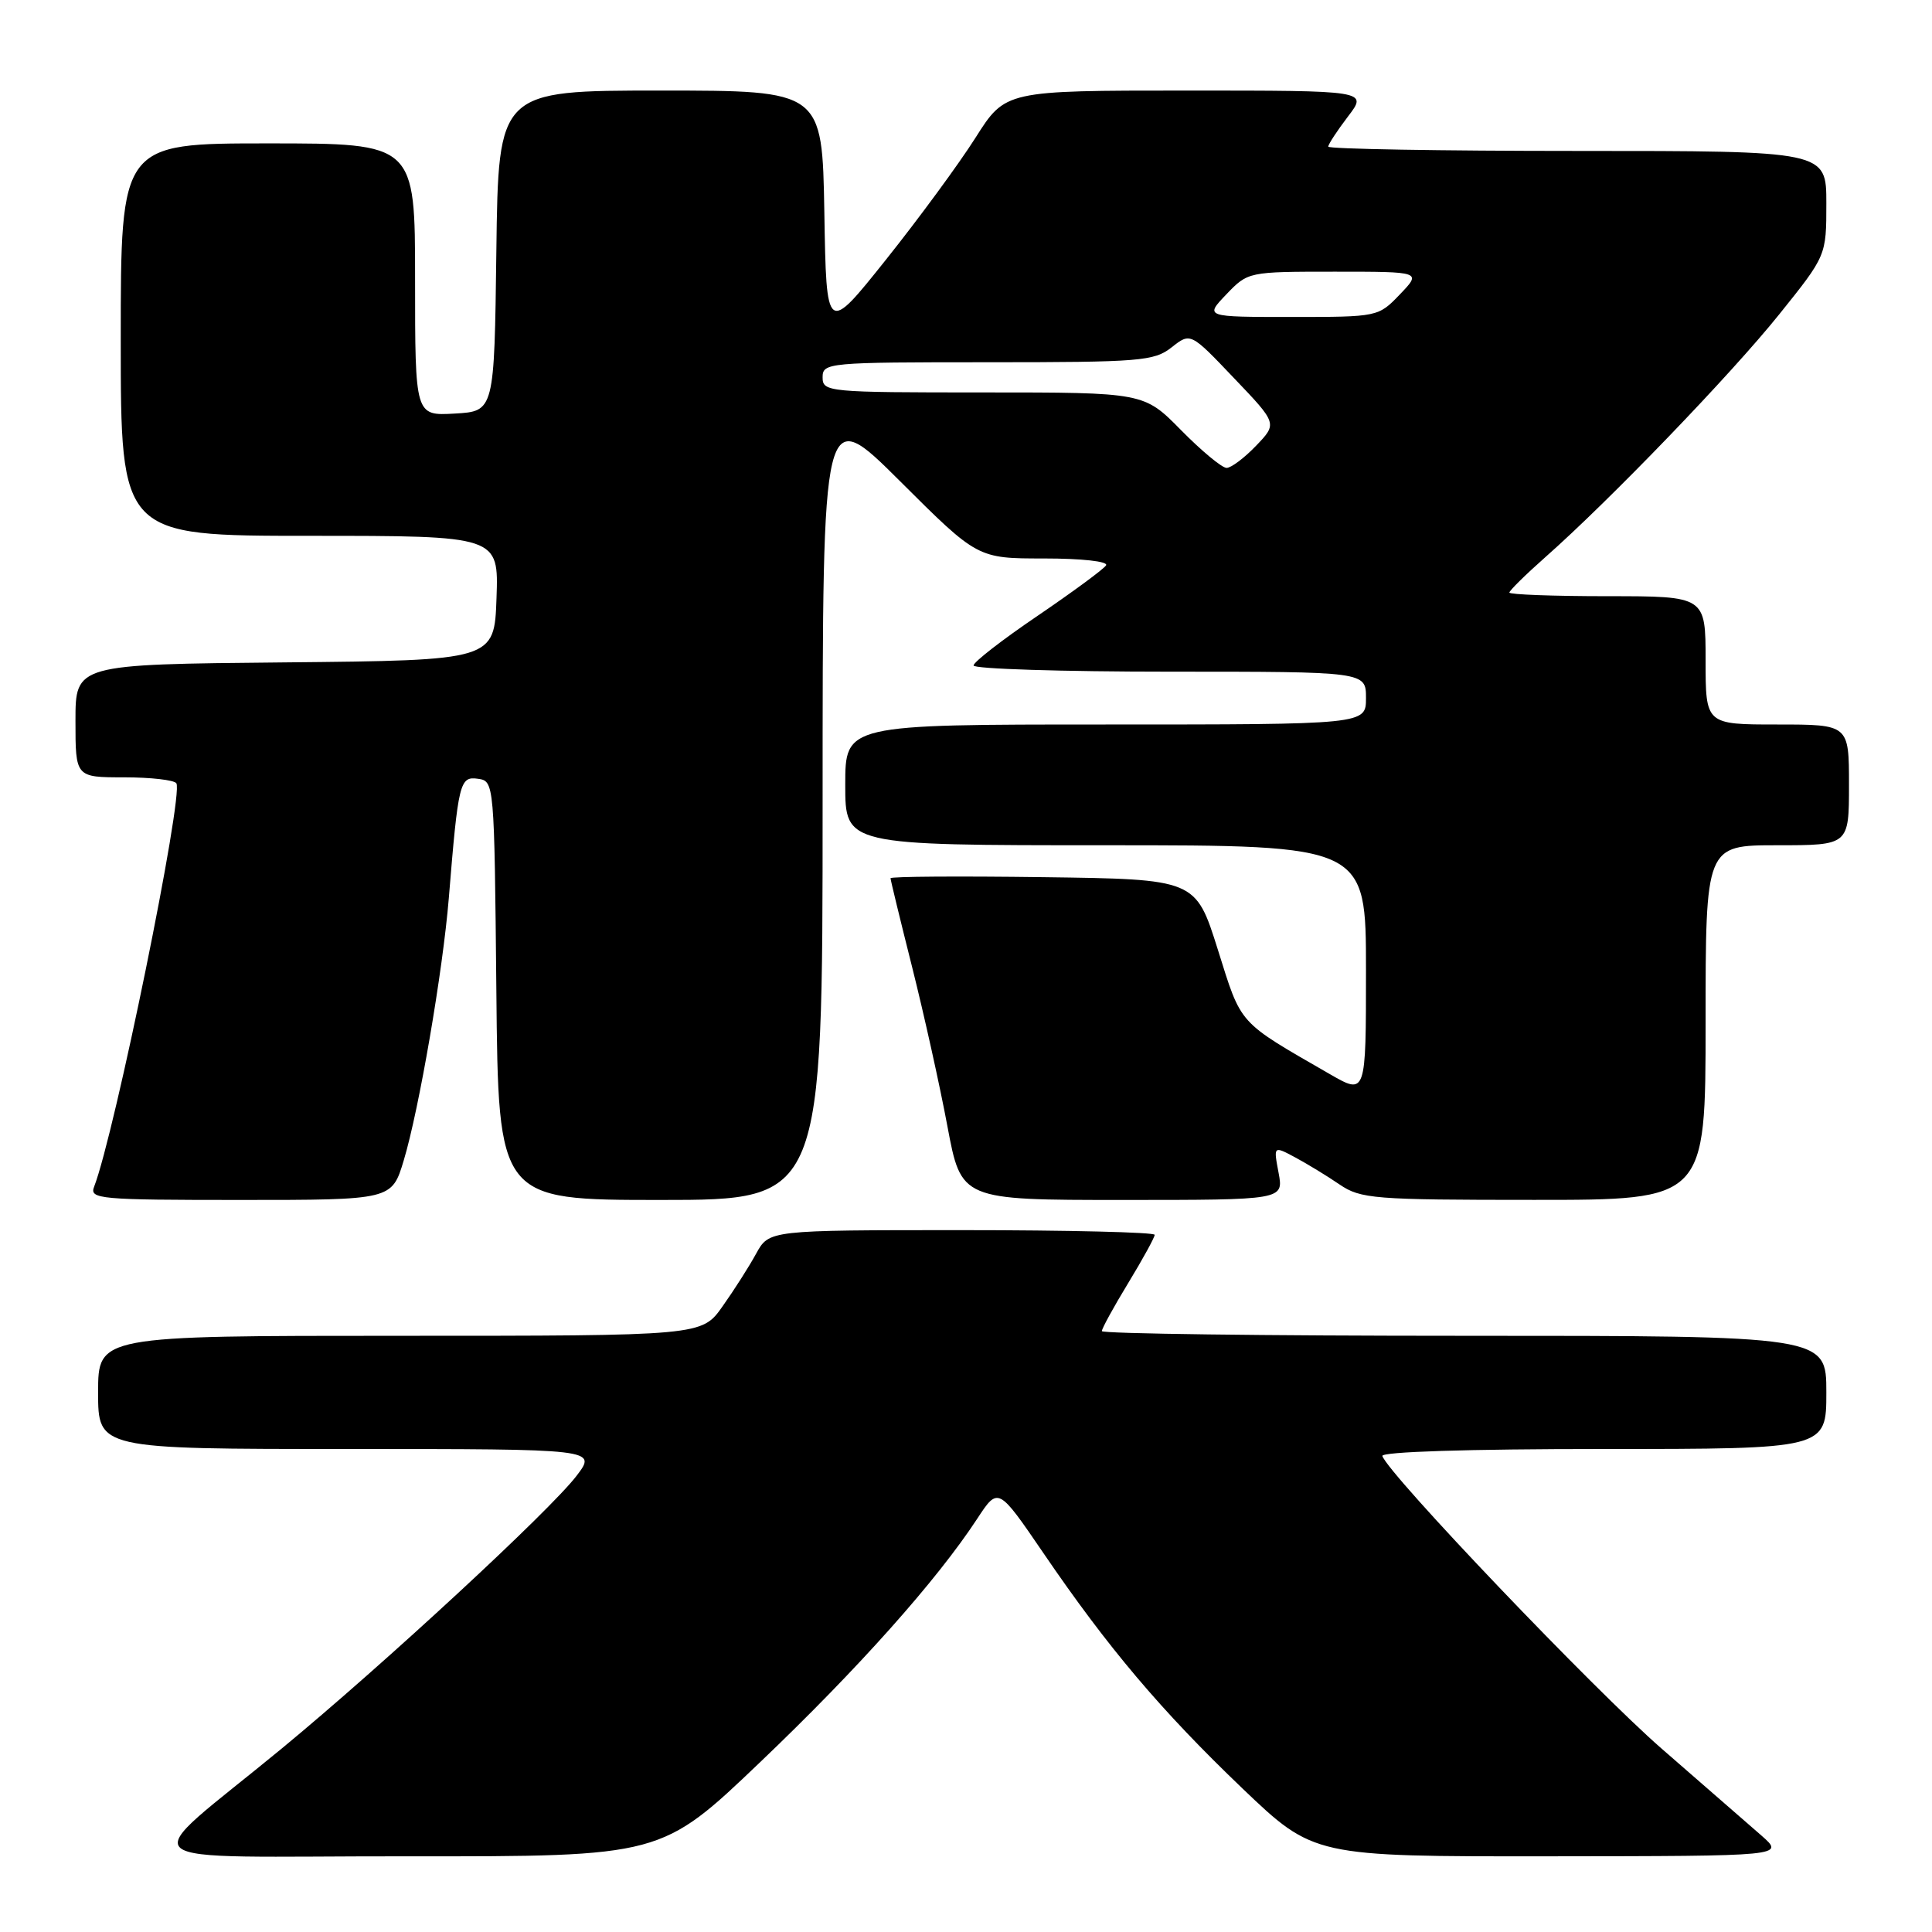 <?xml version="1.0" encoding="UTF-8" standalone="no"?>
<!DOCTYPE svg PUBLIC "-//W3C//DTD SVG 1.1//EN" "http://www.w3.org/Graphics/SVG/1.1/DTD/svg11.dtd" >
<svg xmlns="http://www.w3.org/2000/svg" xmlns:xlink="http://www.w3.org/1999/xlink" version="1.1" viewBox="0 0 256 256">
 <g >
 <path fill="currentColor"
d=" M 100.74 233.48 C 113.73 221.08 124.10 209.45 129.48 201.25 C 132.26 197.01 132.26 197.01 138.23 205.75 C 146.81 218.34 153.85 226.66 164.61 236.96 C 174.08 246.00 174.08 246.00 205.29 245.97 C 236.50 245.94 236.50 245.94 233.40 243.22 C 231.69 241.72 225.73 236.53 220.16 231.69 C 211.26 223.94 184.06 195.45 183.17 192.93 C 182.96 192.37 194.50 192.00 212.42 192.00 C 242.00 192.00 242.00 192.00 242.00 184.50 C 242.00 177.00 242.00 177.00 194.00 177.00 C 167.60 177.00 146.00 176.72 146.00 176.38 C 146.00 176.04 147.57 173.17 149.50 170.00 C 151.43 166.83 153.00 163.96 153.00 163.62 C 153.00 163.28 141.50 163.00 127.45 163.00 C 101.91 163.00 101.91 163.00 100.20 166.10 C 99.27 167.81 97.26 170.96 95.74 173.10 C 92.99 177.00 92.99 177.00 52.99 177.00 C 13.00 177.00 13.00 177.00 13.00 184.50 C 13.00 192.00 13.00 192.00 46.05 192.00 C 79.10 192.00 79.10 192.00 76.40 195.55 C 72.86 200.18 50.88 220.51 37.33 231.69 C 17.75 247.83 15.53 245.94 54.06 245.97 C 87.63 246.00 87.63 246.00 100.74 233.48 Z  M 53.50 153.75 C 55.53 147.02 58.68 128.66 59.47 119.00 C 60.72 103.66 60.92 102.85 63.32 103.19 C 65.49 103.50 65.50 103.59 65.77 131.25 C 66.03 159.00 66.03 159.00 87.52 159.00 C 109.00 159.00 109.00 159.00 109.00 106.27 C 109.00 53.54 109.00 53.54 119.27 63.77 C 129.53 74.00 129.53 74.00 138.33 74.00 C 143.34 74.00 146.88 74.39 146.56 74.91 C 146.25 75.41 142.17 78.41 137.50 81.59 C 132.82 84.76 129.00 87.73 129.00 88.18 C 129.00 88.63 140.70 89.00 155.00 89.00 C 181.00 89.00 181.00 89.00 181.00 92.50 C 181.00 96.00 181.00 96.00 146.50 96.00 C 112.00 96.00 112.00 96.00 112.00 104.00 C 112.00 112.00 112.00 112.00 146.50 112.00 C 181.00 112.00 181.00 112.00 181.00 128.54 C 181.00 145.08 181.00 145.08 176.25 142.35 C 163.92 135.24 164.55 135.95 161.37 125.83 C 158.43 116.50 158.43 116.50 138.22 116.23 C 127.10 116.08 118.00 116.14 118.00 116.37 C 118.00 116.60 119.29 121.90 120.86 128.14 C 122.43 134.39 124.54 143.89 125.54 149.25 C 127.37 159.00 127.37 159.00 148.73 159.00 C 170.09 159.00 170.09 159.00 169.42 155.41 C 168.74 151.82 168.74 151.82 171.62 153.36 C 173.20 154.21 175.85 155.82 177.50 156.95 C 180.30 158.85 182.00 158.99 203.25 158.99 C 226.00 159.00 226.00 159.00 226.00 135.50 C 226.00 112.00 226.00 112.00 235.50 112.00 C 245.00 112.00 245.00 112.00 245.00 104.00 C 245.00 96.00 245.00 96.00 235.50 96.00 C 226.00 96.00 226.00 96.00 226.00 87.50 C 226.00 79.00 226.00 79.00 213.00 79.00 C 205.85 79.00 200.00 78.78 200.00 78.52 C 200.00 78.26 202.14 76.15 204.75 73.84 C 213.29 66.30 229.37 49.61 235.75 41.66 C 242.00 33.88 242.00 33.88 242.00 26.94 C 242.00 20.00 242.00 20.00 209.00 20.00 C 190.85 20.00 176.00 19.74 176.00 19.43 C 176.00 19.12 177.18 17.32 178.62 15.43 C 181.24 12.00 181.24 12.00 157.23 12.00 C 133.22 12.00 133.22 12.00 129.26 18.25 C 127.08 21.69 121.75 28.95 117.40 34.40 C 109.50 44.30 109.50 44.30 109.23 28.15 C 108.95 12.00 108.95 12.00 87.50 12.00 C 66.04 12.00 66.04 12.00 65.77 33.25 C 65.50 54.50 65.50 54.50 60.25 54.80 C 55.00 55.10 55.00 55.10 55.00 37.05 C 55.00 19.00 55.00 19.00 35.50 19.00 C 16.00 19.00 16.00 19.00 16.00 45.00 C 16.00 71.00 16.00 71.00 41.04 71.00 C 66.08 71.00 66.08 71.00 65.79 79.25 C 65.50 87.50 65.50 87.50 37.75 87.77 C 10.00 88.03 10.00 88.03 10.00 95.52 C 10.00 103.00 10.00 103.00 16.44 103.00 C 19.98 103.00 23.10 103.36 23.37 103.79 C 24.35 105.37 15.20 150.21 12.47 157.25 C 11.83 158.88 13.15 159.00 31.85 159.00 C 51.92 159.00 51.92 159.00 53.50 153.75 Z  M 156.50 57.00 C 151.58 52.00 151.58 52.00 130.29 52.00 C 109.67 52.00 109.00 51.94 109.00 50.00 C 109.00 48.06 109.67 48.00 130.87 48.00 C 151.12 48.00 152.92 47.85 155.24 46.03 C 157.75 44.05 157.75 44.05 163.50 50.09 C 169.26 56.12 169.26 56.12 166.44 59.06 C 164.89 60.68 163.13 62.00 162.53 62.00 C 161.92 62.00 159.21 59.75 156.50 57.00 Z  M 162.50 39.00 C 165.37 36.01 165.40 36.00 176.87 36.00 C 188.37 36.00 188.37 36.00 185.50 39.00 C 182.63 41.99 182.60 42.00 171.13 42.00 C 159.63 42.00 159.63 42.00 162.50 39.00 Z "/>
</g>
</svg>
